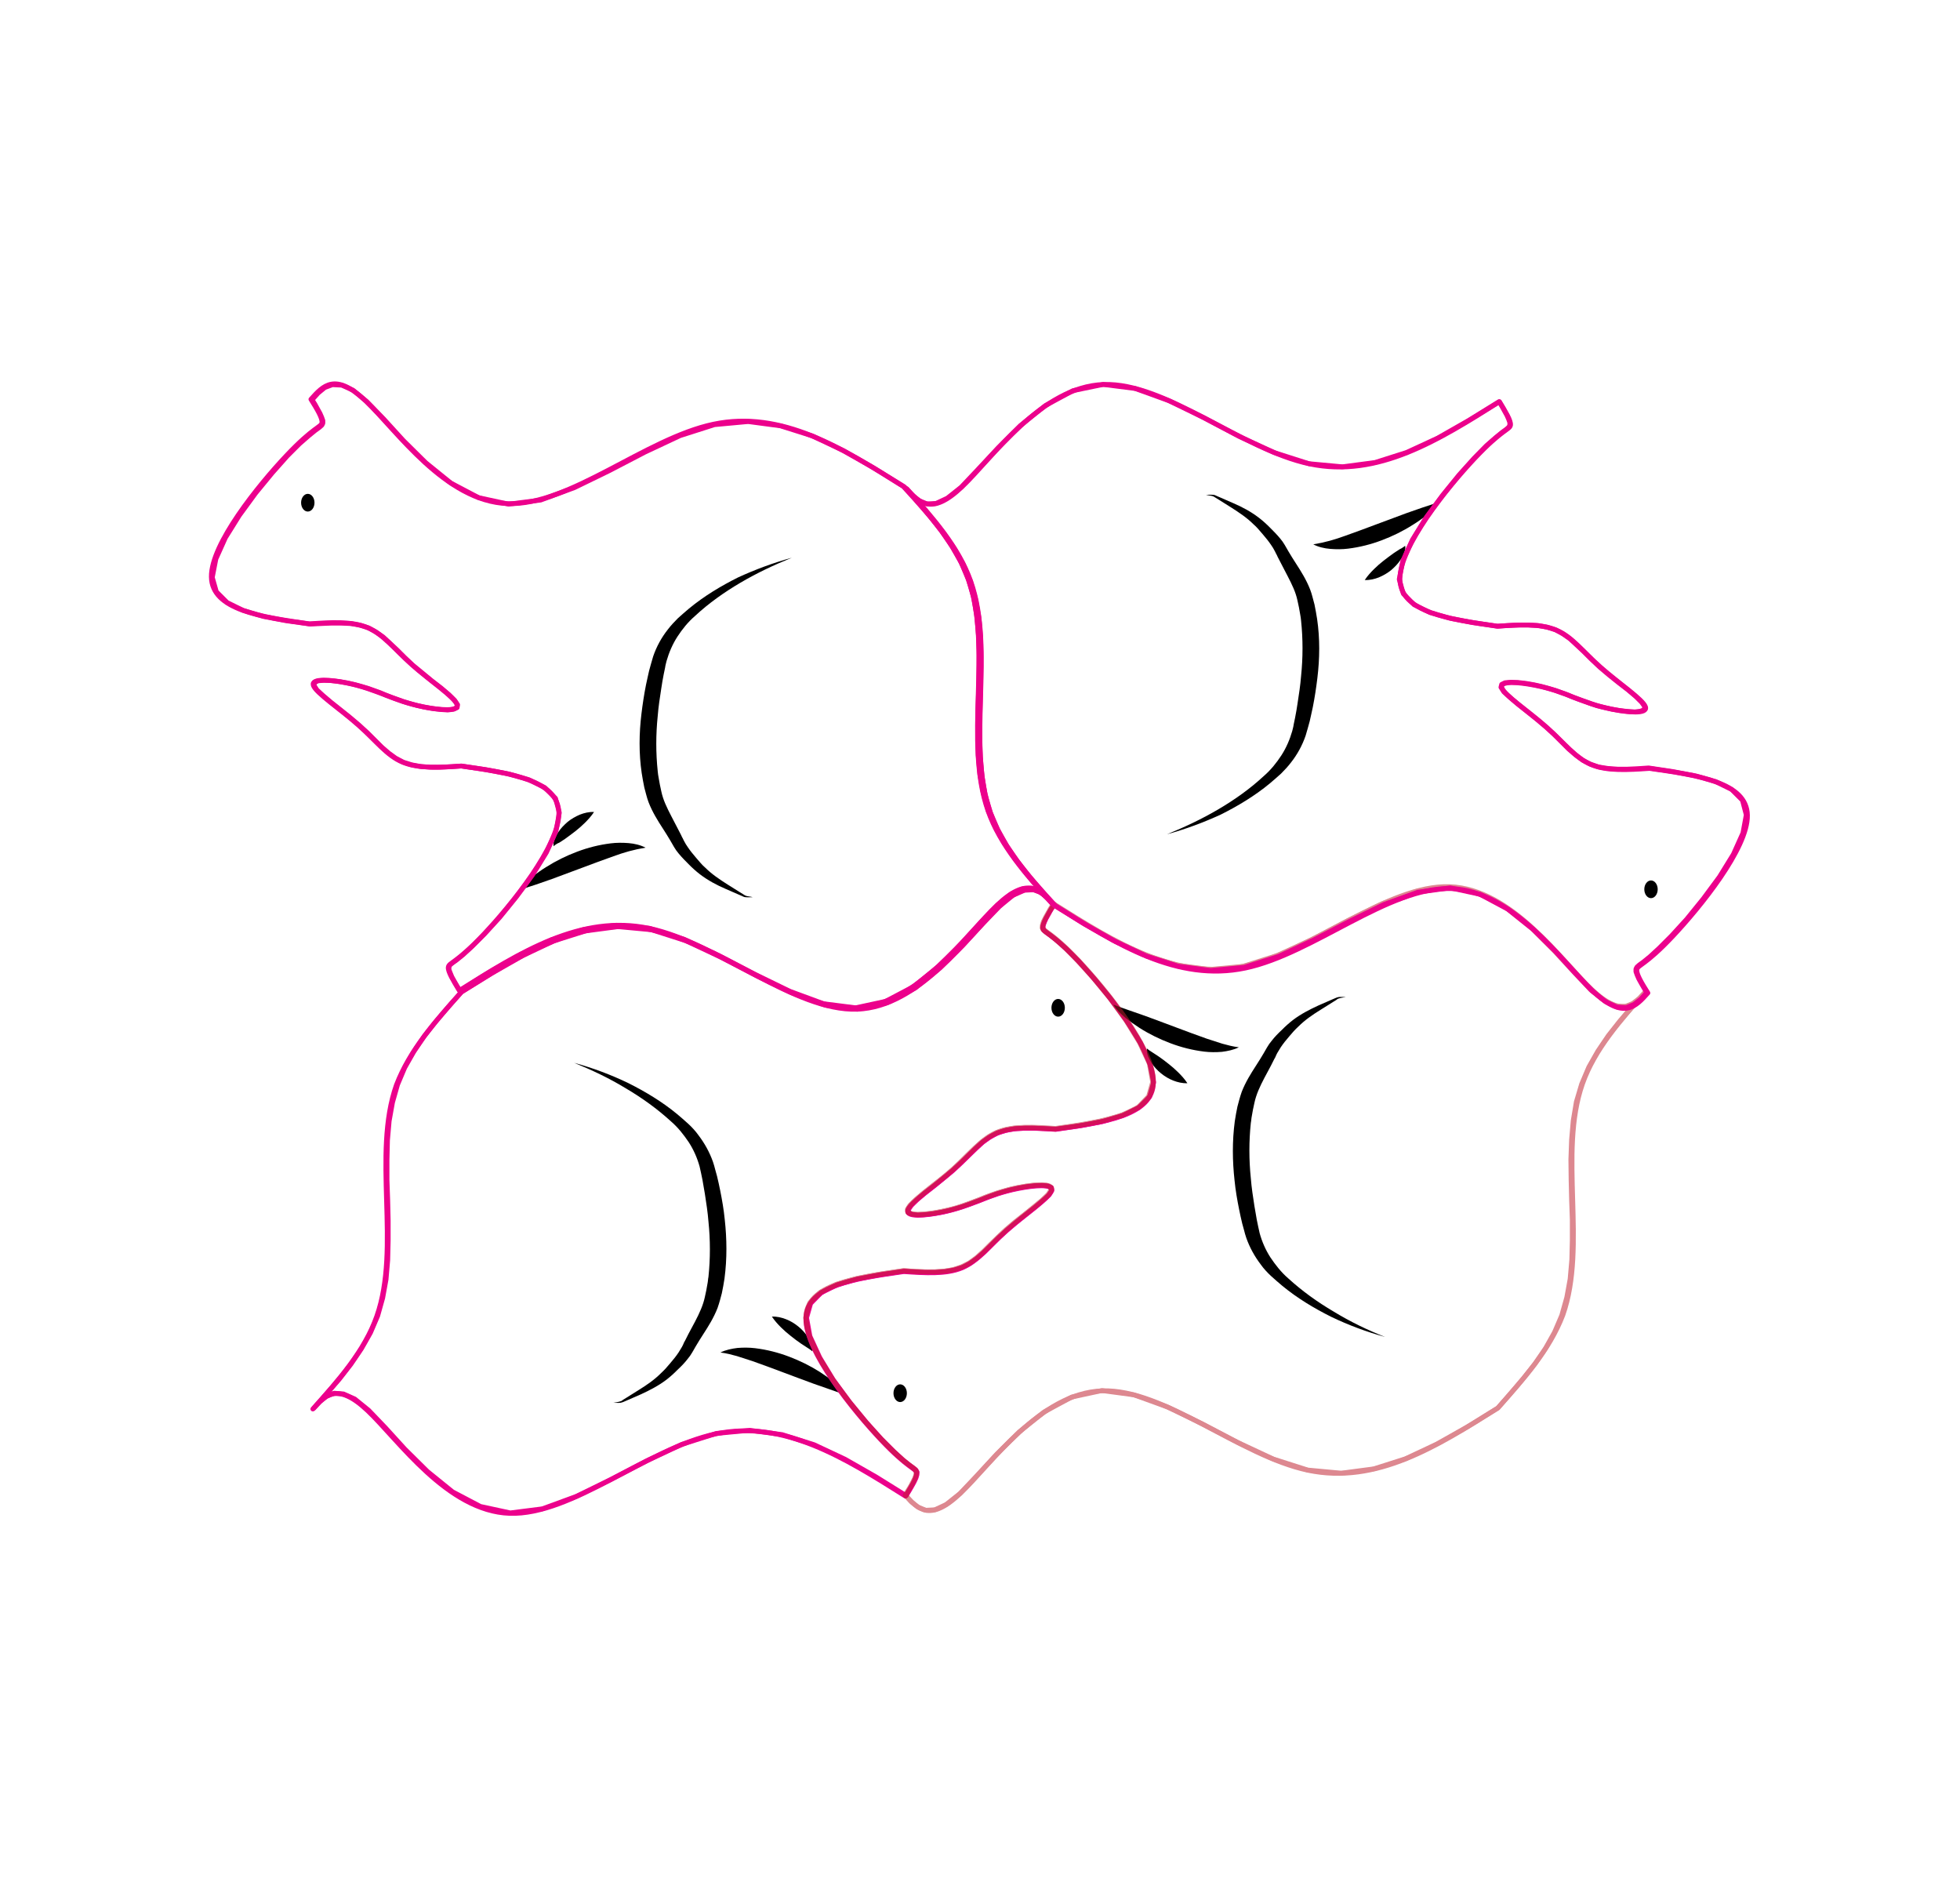 <?xml version="1.0" encoding="utf-8"?>
<!-- Generator: Adobe Illustrator 22.1.0, SVG Export Plug-In . SVG Version: 6.00 Build 0)  -->
<svg version="1.1" id="Layer_1" xmlns="http://www.w3.org/2000/svg" xmlns:xlink="http://www.w3.org/1999/xlink" x="0px" y="0px"
	 viewBox="0 0 818.9 792" style="enable-background:new 0 0 818.9 792;" xml:space="preserve">
<style type="text/css">
	.st0{fill:none;stroke:#EC008C;stroke-width:2;stroke-linecap:round;stroke-linejoin:round;stroke-miterlimit:10;}
	.st1{opacity:0.53;}
	.st2{fill:none;stroke:#BE1E2D;stroke-width:2;stroke-linecap:round;stroke-linejoin:round;stroke-miterlimit:10;}
</style>
<g>
	<path d="M353.4,582.8c-2.3-0.9-4.5-1.6-6.7-2.4l-6.6-2.3c-4.4-1.6-8.6-3.2-12.9-4.8c-4.3-1.6-8.5-3.2-12.8-4.7
		c-2.1-0.7-4.3-1.4-6.5-2.1c-2.2-0.6-4.4-1.2-6.9-1.5c2.2-1.1,4.7-1.6,7.1-1.9c2.5-0.2,4.9-0.2,7.4,0.1c4.9,0.6,9.6,1.8,14.1,3.5
		c4.5,1.7,8.8,3.8,12.9,6.4c2,1.3,4,2.7,5.9,4.2c0.9,0.8,1.8,1.6,2.7,2.5C351.9,580.8,352.8,581.8,353.4,582.8z"/>
</g>
<g>
	<path d="M239.9,444c7.7,2.1,15.2,4.9,22.5,8.4c7.2,3.6,14.2,7.8,20.5,13c1.5,1.3,3.1,2.6,4.7,4.1c1.5,1.4,3,3,4.2,4.7
		c2.6,3.4,4.7,7.2,6.1,11.2c0.3,1,0.7,2.1,0.9,3.1l0.8,2.9c0.5,2,0.9,4,1.3,5.9c0.8,4,1.5,8,1.9,12.1c0.9,8.1,1,16.4-0.1,24.7
		c-0.3,2.1-0.7,4.1-1.1,6.1l-0.8,3c-0.3,1-0.6,2.1-1,3.2c-1.6,4.1-3.8,7.6-6,11c-1.1,1.7-2.1,3.3-3.1,5l-1.5,2.6
		c-0.6,1-1.2,1.9-1.9,2.7c-1.3,1.7-2.8,3.2-4.3,4.6c-0.7,0.7-1.4,1.4-2.2,2.1c-0.8,0.7-1.6,1.4-2.4,2c-3.3,2.5-7,4.4-10.7,6.1
		l-5.5,2.4l-1.4,0.6c-0.4,0.2-1,0.4-1.5,0.5c-1,0.1-2,0-3,0c1-0.2,2-0.3,2.9-0.6c0.5-0.1,0.8-0.4,1.2-0.7l1.3-0.8l5.1-3.2
		c3.4-2.1,6.6-4.3,9.3-7c0.7-0.7,1.4-1.3,2-2c0.6-0.7,1.3-1.5,1.9-2.2c1.3-1.5,2.5-3,3.5-4.5c0.5-0.8,1-1.6,1.4-2.3
		c0.2-0.4,0.4-0.7,0.6-1.2c0.2-0.5,0.4-1,0.7-1.4c0.9-1.9,1.9-3.7,2.8-5.4c1.9-3.5,3.7-6.9,4.8-10.3c0.3-0.9,0.5-1.7,0.7-2.6
		l0.6-2.8l0.5-2.8c0.2-0.9,0.2-1.9,0.4-2.8c0.8-7.6,0.8-15.4,0-23.1c-0.3-3.9-0.9-7.7-1.5-11.6c-0.3-1.9-0.7-3.9-1-5.8l-0.6-2.9
		c-0.2-0.9-0.4-1.8-0.6-2.7c-1-3.6-2.5-7-4.5-10.1c-2.1-3.1-4.4-6.1-7.4-8.7c-5.8-5.3-12.2-9.9-19-13.9
		C254.5,450.4,247.3,447,239.9,444z"/>
</g>
<g>
	<path d="M339.4,564.5c-0.8-0.7-1.6-1.2-2.4-1.7l-2.3-1.5c-1.5-1-2.9-2.1-4.3-3.2c-1.4-1.1-2.8-2.3-4.1-3.6
		c-1.3-1.3-2.6-2.7-3.8-4.5c2.1-0.1,4.1,0.4,5.9,1.1c1.8,0.7,3.5,1.7,5.1,3c1.5,1.2,2.9,2.7,4,4.4c0.5,0.9,1,1.8,1.4,2.7
		C339.3,562.3,339.6,563.4,339.4,564.5z"/>
</g>
<g>
	<g>
		<g>
			<polyline class="st0" points="192.8,414.4 205.6,406.5 218.4,399.2 231.3,393.1 244.6,388.9 258.2,387.1 272.2,388.4 286.6,393 
				301.3,399.9 316.1,407.6 330.7,414.7 344.8,419.9 358.2,421.6 370.7,418.9 382.3,412.8 392.8,404.3 402.2,395 410.5,386 
				417.5,378.7 423.2,374 428,371.9 431.8,371.7 435,372.9 437.8,375.2 440.4,378 439.1,379.9 438,381.9 437,383.7 436.3,385.3 
				435.8,386.7 435.8,387.8 436.2,388.6 437.2,389.5 439,390.8 441.8,393 445.6,396.4 450.7,401.5 457,408.6 463.9,417 470.7,426.3 
				476.5,435.6 480.5,444.5 482,452.2 480.3,458.2 475.8,462.7 469.1,466 460.7,468.5 451.2,470.3 441.1,471.7 436.7,471.5 
				432.3,471.3 428.1,471.3 424,471.5 420.2,472.2 416.7,473.3 413.6,475 410.6,477.1 407.8,479.7 404.9,482.5 401.7,485.6 
				398.2,488.9 394.3,492.1 390.3,495.4 386.4,498.4 383.1,501.2 380.7,503.6 379.5,505.4 379.7,506.6 381.2,507.3 383.6,507.6 
				386.6,507.4 390,507 393.4,506.4 396.5,505.7 399.4,504.9 402.1,504.1 404.7,503.2 407.1,502.3 409.5,501.4 411.9,500.4 
				414.3,499.5 416.8,498.6 419.5,497.8 422.4,497 425.5,496.3 428.9,495.7 432.3,495.3 435.3,495.2 437.8,495.4 439.3,496.1 
				439.5,497.3 438.3,499.2 435.8,501.5 432.5,504.3 428.6,507.4 424.6,510.6 420.7,513.9 417.2,517.1 414.1,520.2 411.2,523.1 
				408.3,525.6 405.4,527.7 402.2,529.4 398.7,530.5 394.9,531.2 390.8,531.5 386.6,531.5 382.3,531.3 377.8,531 367.8,532.5 
				358.2,534.3 349.8,536.7 343.1,540 338.7,544.5 337,550.5 338.4,558.2 342.5,567.1 348.2,576.5 355,585.7 362,594.2 368.3,601.2 
				373.4,606.3 377.2,609.8 379.9,612 381.7,613.3 382.7,614.1 383.2,615 383.1,616.1 382.7,617.4 381.9,619.1 380.9,620.9 
				379.8,622.8 378.6,624.8 365.9,616.9 353.1,609.6 340.1,603.5 326.8,599.3 313.3,597.5 299.3,598.8 284.8,603.4 270.1,610.3 
				255.3,618 240.8,625.1 226.6,630.3 213.2,632 200.7,629.3 189.1,623.2 178.6,614.7 169.2,605.4 161,596.4 154,589.1 148.2,584.4 
				143.5,582.3 139.6,582 136.4,583.3 133.6,585.6 131.1,588.3 136.4,582.3 141.7,576.2 146.6,569.9 151,563.4 154.8,556.7 
				157.8,549.7 159.9,542.2 161.3,534.5 162,526.4 162.2,518.2 162.2,509.8 162,501.4 161.7,492.9 161.7,484.6 161.9,476.3 
				162.6,468.3 164,460.5 166.1,453.1 169.1,446 172.9,439.3 177.3,432.8 182.2,426.6 187.5,420.4 192.8,414.4 			"/>
		</g>
	</g>
	<g id="tileB_1_">
		<path class="st0" d="M192.8,414.4c25.4-16,50.8-32,79.3-26c28.5,6,60,34.1,86,33.2c26-0.9,46.5-30.8,59.3-42.9
			c12.8-12.1,17.8-6.4,22.9-0.7c-2.4,4-4.9,8-4.6,9.8c0.3,1.9,3.4,1.6,14.9,13.8c11.5,12.2,31.5,36.9,31.3,50.6
			c-0.2,13.8-20.5,16.7-40.9,19.6c-8.9-0.6-17.7-1.2-24.4,1.6c-6.7,2.8-11.1,9-18.5,15.5c-7.4,6.6-17.8,13.5-18.8,16.6
			c-1,3.1,7.4,2.3,13.9,1c6.6-1.3,11.3-3.2,16.1-5c4.8-1.9,9.5-3.7,16.1-5c6.6-1.3,14.9-2.1,13.9,1c-1,3.1-11.4,10-18.8,16.6
			c-7.4,6.6-11.9,12.7-18.5,15.5c-6.6,2.8-15.5,2.2-24.4,1.6c-20.3,2.9-40.7,5.8-40.9,19.6c-0.2,13.8,19.8,38.4,31.3,50.6
			c11.5,12.2,14.6,11.9,14.9,13.8c0.3,1.9-2.1,5.8-4.6,9.8c-25.4-16-50.8-32-79.3-26c-28.5,6-60,34.1-86.1,33.2
			c-26-0.9-46.5-30.8-59.3-42.9c-12.8-12.1-17.8-6.4-22.9-0.7c10.8-12.1,21.6-24.2,26.7-38.7c5.1-14.5,4.6-31.4,4.1-48.3
			c-0.5-16.9-1-33.8,4.1-48.3C171.2,438.6,182,426.5,192.8,414.4z"/>
	</g>
</g>
<g>
	<path d="M465.2,419.7c2.3,0.9,4.5,1.6,6.7,2.4l6.6,2.3c4.4,1.6,8.6,3.2,12.9,4.8c4.3,1.6,8.5,3.2,12.8,4.7c2.1,0.7,4.3,1.4,6.5,2.1
		c2.2,0.6,4.4,1.2,6.9,1.5c-2.2,1.1-4.7,1.6-7.1,1.9c-2.5,0.2-4.9,0.2-7.4-0.1c-4.9-0.6-9.6-1.8-14.1-3.5c-4.5-1.7-8.8-3.8-12.9-6.4
		c-2-1.3-4-2.7-5.9-4.2c-0.9-0.8-1.8-1.6-2.7-2.5C466.7,421.7,465.8,420.8,465.2,419.7z"/>
</g>
<g>
	<path d="M578.7,558.5c-7.7-2.1-15.2-4.9-22.5-8.4c-7.2-3.6-14.2-7.8-20.5-13c-1.5-1.3-3.1-2.6-4.7-4.1c-1.5-1.4-3-3-4.2-4.7
		c-2.6-3.4-4.7-7.2-6.1-11.2c-0.3-1-0.7-2.1-0.9-3.1l-0.8-2.9c-0.5-2-0.9-4-1.3-5.9c-0.8-4-1.5-8-1.9-12.1c-0.9-8.1-1-16.4,0.1-24.7
		c0.3-2.1,0.7-4.1,1.1-6.1l0.8-3c0.3-1,0.6-2.1,1-3.2c1.6-4.1,3.8-7.6,6-11c1.1-1.7,2.1-3.3,3.1-5l1.5-2.6c0.6-1,1.2-1.9,1.9-2.7
		c1.3-1.7,2.8-3.2,4.3-4.6c0.7-0.7,1.4-1.4,2.2-2.1c0.8-0.7,1.6-1.4,2.4-2c3.3-2.5,7-4.4,10.7-6.1l5.5-2.4l1.4-0.6
		c0.4-0.2,1-0.4,1.5-0.5c1-0.1,2,0,3,0c-1,0.2-2,0.3-2.9,0.6c-0.5,0.1-0.8,0.4-1.2,0.7l-1.3,0.8l-5.1,3.2c-3.4,2.1-6.6,4.3-9.3,7
		c-0.7,0.7-1.4,1.3-2,2c-0.6,0.7-1.3,1.5-1.9,2.2c-1.3,1.5-2.5,3-3.5,4.5c-0.5,0.8-1,1.6-1.4,2.3c-0.2,0.4-0.4,0.7-0.6,1.2
		c-0.2,0.5-0.4,1-0.7,1.4c-0.9,1.9-1.9,3.7-2.8,5.4c-1.9,3.5-3.7,6.9-4.8,10.3c-0.3,0.9-0.5,1.7-0.7,2.6l-0.6,2.8l-0.5,2.8
		c-0.2,0.9-0.2,1.9-0.4,2.8c-0.8,7.6-0.8,15.4,0,23.1c0.3,3.9,0.9,7.7,1.5,11.6c0.3,1.9,0.7,3.9,1,5.8l0.6,2.9
		c0.2,0.9,0.4,1.8,0.6,2.7c1,3.6,2.5,7,4.5,10.1c2.1,3.1,4.4,6.1,7.4,8.7c5.8,5.3,12.2,9.9,19,13.9
		C564.1,552.1,571.3,555.6,578.7,558.5z"/>
</g>
<g>
	<path d="M479.2,438c0.8,0.7,1.6,1.2,2.4,1.7l2.3,1.5c1.5,1,2.9,2.1,4.3,3.2c1.4,1.1,2.8,2.3,4.1,3.6c1.3,1.3,2.6,2.7,3.8,4.5
		c-2.1,0.1-4.1-0.4-5.9-1.1c-1.8-0.7-3.5-1.7-5.1-3c-1.5-1.2-2.9-2.7-4-4.4c-0.5-0.9-1-1.8-1.4-2.7C479.3,440.2,479,439.1,479.2,438
		z"/>
</g>
<g class="st1">
	<g>
		<g>
			<polyline class="st2" points="625.8,588.2 613,596.1 600.2,603.3 587.2,609.4 574,613.6 560.4,615.4 546.4,614.1 532,609.5 
				517.2,602.6 502.5,594.9 487.9,587.8 473.8,582.7 460.4,580.9 447.8,583.6 436.3,589.8 425.8,598.2 416.4,607.5 408.1,616.5 
				401.1,623.9 395.3,628.5 390.6,630.7 386.8,630.9 383.6,629.6 380.8,627.4 378.2,624.6 379.4,622.6 380.6,620.7 381.5,618.9 
				382.3,617.3 382.7,615.9 382.8,614.8 382.4,614 381.4,613.1 379.6,611.8 376.8,609.6 373,606.1 367.9,601 361.6,594 354.7,585.5 
				347.9,576.3 342.1,566.9 338.1,558 336.6,550.4 338.3,544.3 342.8,539.8 349.5,536.5 357.9,534.1 367.4,532.3 377.5,530.8 
				381.9,531.1 386.3,531.3 390.5,531.3 394.5,531 398.3,530.4 401.8,529.2 405,527.6 408,525.4 410.8,522.9 413.7,520 416.9,516.9 
				420.3,513.7 424.2,510.4 428.3,507.2 432.1,504.1 435.5,501.3 437.9,499 439.1,497.1 438.9,495.9 437.4,495.2 435,495 
				431.9,495.1 428.6,495.5 425.2,496.1 422,496.8 419.2,497.6 416.5,498.4 413.9,499.3 411.5,500.2 409.1,501.2 406.7,502.1 
				404.3,503 401.8,503.9 399.1,504.8 396.2,505.5 393,506.2 389.7,506.8 386.3,507.2 383.2,507.4 380.8,507.1 379.3,506.5 
				379.1,505.2 380.3,503.4 382.8,501 386.1,498.2 389.9,495.2 394,492 397.9,488.7 401.4,485.4 404.5,482.3 407.4,479.5 
				410.3,476.9 413.2,474.8 416.4,473.1 419.9,472 423.7,471.3 427.7,471.1 432,471.1 436.3,471.3 440.7,471.6 450.8,470.1 
				460.3,468.3 468.7,465.9 475.5,462.6 479.9,458 481.6,452 480.2,444.3 476.1,435.5 470.3,426.1 463.6,416.9 456.6,408.4 
				450.3,401.4 445.2,396.2 441.4,392.8 438.7,390.6 436.9,389.3 435.8,388.4 435.4,387.6 435.5,386.5 435.9,385.1 436.7,383.5 
				437.7,381.7 438.8,379.7 440,377.8 452.7,385.7 465.5,393 478.5,399 491.8,403.2 505.3,405 519.3,403.7 533.8,399.1 548.5,392.3 
				563.3,384.5 577.8,377.4 591.9,372.3 605.4,370.6 617.9,373.2 629.5,379.4 640,387.8 649.4,397.2 657.6,406.1 664.6,413.5 
				670.4,418.1 675.1,420.3 679,420.5 682.2,419.2 685,417 687.5,414.2 682.1,420.3 676.9,426.4 672,432.6 667.6,439.1 663.8,445.8 
				660.8,452.9 658.6,460.3 657.3,468.1 656.6,476.1 656.3,484.4 656.4,492.7 656.6,501.2 656.9,509.6 656.9,518 656.7,526.2 
				656,534.3 654.6,542 652.5,549.5 649.5,556.5 645.7,563.3 641.3,569.7 636.3,576 631.1,582.1 625.8,588.2 			"/>
		</g>
	</g>
	<g id="tileB_2_">
		<path class="st2" d="M625.8,588.2c-25.4,16-50.8,32-79.3,26c-28.5-6-60-34.1-86-33.2c-26,0.9-46.5,30.8-59.3,42.9
			c-12.8,12.1-17.8,6.4-22.9,0.7c2.4-4,4.9-8,4.6-9.8c-0.3-1.9-3.4-1.6-14.9-13.8c-11.5-12.2-31.5-36.9-31.3-50.6
			c0.2-13.8,20.5-16.7,40.9-19.6c8.9,0.6,17.7,1.2,24.4-1.6c6.7-2.8,11.1-9,18.5-15.5c7.4-6.6,17.8-13.5,18.8-16.6
			c1-3.1-7.4-2.3-13.9-1c-6.6,1.3-11.3,3.2-16.1,5c-4.8,1.9-9.5,3.7-16.1,5c-6.6,1.3-14.9,2.1-13.9-1c1-3.1,11.4-10,18.8-16.6
			c7.4-6.6,11.9-12.7,18.5-15.5c6.6-2.8,15.5-2.2,24.4-1.6c20.3-2.9,40.7-5.8,40.9-19.6c0.2-13.8-19.8-38.4-31.3-50.6
			c-11.5-12.2-14.6-11.9-14.9-13.8c-0.3-1.9,2.1-5.8,4.6-9.8c25.4,16,50.8,32,79.3,26c28.5-6,60-34.1,86.1-33.2
			c26,0.9,46.5,30.8,59.3,42.9c12.8,12.1,17.8,6.4,22.9,0.7c-10.8,12.1-21.6,24.2-26.7,38.7c-5.1,14.5-4.6,31.4-4.1,48.3
			c0.5,16.9,1,33.8-4.1,48.3C647.4,564,636.6,576.1,625.8,588.2z"/>
	</g>
</g>
<ellipse cx="442.1" cy="421" rx="2.8" ry="3.7"/>
<g>
	<path d="M601.1,209.7c-0.6,1.1-1.5,2-2.3,2.9c-0.9,0.9-1.8,1.7-2.7,2.5c-1.9,1.6-3.8,2.9-5.9,4.2c-4.1,2.6-8.4,4.7-12.9,6.4
		c-4.5,1.7-9.2,2.9-14.1,3.5c-2.4,0.3-4.9,0.3-7.4,0.1c-2.5-0.2-5-0.8-7.1-1.9c2.4-0.4,4.7-0.9,6.9-1.5c2.2-0.6,4.3-1.3,6.5-2.1
		c4.3-1.5,8.5-3.1,12.8-4.7c4.3-1.6,8.6-3.2,12.9-4.8l6.6-2.3C596.6,211.3,598.8,210.6,601.1,209.7z"/>
</g>
<g>
	<path d="M487.6,348.5c7.4-3,14.6-6.4,21.4-10.4c6.8-4,13.3-8.6,19-13.9c3-2.6,5.3-5.5,7.4-8.7c2-3.1,3.5-6.6,4.5-10.1
		c0.2-0.9,0.5-1.8,0.6-2.7l0.6-2.9c0.4-1.9,0.7-3.9,1-5.8c0.6-3.9,1.2-7.7,1.5-11.6c0.8-7.7,0.8-15.5,0-23.1
		c-0.1-0.9-0.2-1.9-0.4-2.8l-0.5-2.8l-0.6-2.8c-0.2-0.9-0.4-1.7-0.7-2.6c-1.1-3.4-3-6.8-4.8-10.3c-0.9-1.8-1.9-3.6-2.8-5.4
		c-0.2-0.5-0.4-0.9-0.7-1.4c-0.2-0.5-0.4-0.8-0.6-1.2c-0.4-0.8-0.9-1.6-1.4-2.3c-1-1.5-2.2-3-3.5-4.5c-0.6-0.7-1.3-1.5-1.9-2.2
		c-0.6-0.7-1.3-1.4-2-2c-2.7-2.7-6-4.9-9.3-7l-5.1-3.2l-1.3-0.8c-0.4-0.3-0.8-0.5-1.2-0.7c-0.9-0.3-1.9-0.3-2.9-0.6c1,0,2-0.1,3,0
		c0.5,0,1.1,0.3,1.5,0.5l1.4,0.6l5.5,2.4c3.7,1.6,7.3,3.5,10.7,6.1c0.8,0.6,1.6,1.3,2.4,2c0.8,0.7,1.5,1.4,2.2,2.1
		c1.4,1.4,2.9,2.9,4.3,4.6c0.7,0.8,1.3,1.7,1.9,2.7l1.5,2.6c1,1.7,2,3.3,3.1,5c2.2,3.4,4.4,6.9,6,11c0.4,1,0.7,2.1,1,3.2l0.8,3
		c0.4,2,0.8,4.1,1.1,6.1c1.2,8.2,1.1,16.5,0.1,24.7c-0.5,4.1-1.1,8.1-1.9,12.1c-0.4,2-0.9,4-1.3,5.9l-0.8,2.9
		c-0.3,1-0.6,2.1-0.9,3.1c-1.4,4.1-3.5,7.9-6.1,11.2c-1.3,1.7-2.7,3.2-4.2,4.7c-1.5,1.4-3.1,2.7-4.7,4.1c-6.3,5.2-13.3,9.4-20.5,13
		C502.8,343.6,495.3,346.4,487.6,348.5z"/>
</g>
<g>
	<path d="M587.1,228c0.2,1.1-0.1,2.2-0.5,3.1c-0.3,1-0.8,1.9-1.4,2.7c-1.1,1.7-2.5,3.1-4,4.4c-1.5,1.2-3.2,2.2-5.1,3
		c-1.8,0.7-3.8,1.2-5.9,1.1c1.2-1.8,2.5-3.2,3.8-4.5c1.3-1.3,2.7-2.5,4.1-3.6c1.4-1.1,2.8-2.1,4.3-3.2l2.3-1.5
		C585.4,229.2,586.2,228.7,587.1,228z"/>
</g>
<g>
	<g>
		<g>
			<polyline class="st0" points="440.5,378.2 435.1,372.1 429.9,366 425,359.7 420.6,353.3 416.8,346.5 413.8,339.5 411.6,332 
				410.3,324.3 409.6,316.2 409.3,308 409.4,299.6 409.6,291.2 409.8,282.7 409.9,274.4 409.7,266.1 409,258.1 407.6,250.3 
				405.5,242.9 402.5,235.8 398.7,229.1 394.2,222.6 389.3,216.4 384.1,210.3 378.7,204.2 381.3,207 384.1,209.2 387.3,210.5 
				391.1,210.3 395.8,208.1 401.6,203.5 408.6,196.1 416.9,187.2 426.3,177.8 436.8,169.4 448.3,163.2 460.9,160.6 474.3,162.3 
				488.4,167.4 503,174.5 517.7,182.3 532.5,189.1 546.9,193.7 560.9,195 574.5,193.2 587.7,189 600.7,183 613.5,175.7 626.3,167.8 
				627.5,169.7 628.6,171.7 629.6,173.5 630.3,175.1 630.8,176.5 630.8,177.6 630.4,178.4 629.4,179.3 627.6,180.6 624.9,182.8 
				621,186.2 615.9,191.4 609.6,198.4 602.7,206.9 595.9,216.1 590.1,225.5 586.1,234.3 584.6,242 586.3,248 590.8,252.6 
				597.5,255.9 605.9,258.3 615.4,260.1 625.5,261.6 629.9,261.3 634.3,261.1 638.5,261.1 642.6,261.3 646.4,262 649.9,263.1 
				653,264.8 656,266.9 658.8,269.5 661.8,272.3 664.9,275.4 668.4,278.7 672.3,282 676.3,285.2 680.2,288.2 683.5,291 685.9,293.4 
				687.2,295.2 686.9,296.5 685.4,297.1 683,297.4 680,297.2 676.6,296.8 673.2,296.2 670.1,295.5 667.2,294.8 664.5,293.9 662,293 
				659.5,292.1 657.1,291.2 654.8,290.2 652.3,289.3 649.8,288.4 647.1,287.6 644.2,286.8 641.1,286.1 637.7,285.5 634.3,285.1 
				631.3,285 628.8,285.2 627.4,285.9 627.1,287.1 628.3,289 630.8,291.3 634.1,294.1 638,297.2 642,300.4 645.9,303.7 649.4,306.9 
				652.5,310 655.4,312.9 658.3,315.4 661.3,317.6 664.4,319.2 667.9,320.4 671.7,321 675.8,321.3 680,321.3 684.4,321.1 
				688.8,320.8 698.8,322.3 708.4,324.1 716.8,326.5 723.5,329.8 728,334.3 729.6,340.4 728.2,348 724.2,356.9 718.4,366.3 
				711.6,375.5 704.7,384 698.3,391 693.2,396.1 689.4,399.6 686.7,401.8 684.9,403.1 683.9,404 683.5,404.8 683.5,405.9 684,407.3 
				684.7,408.9 685.7,410.7 686.8,412.6 688,414.6 685.5,417.4 682.7,419.6 679.5,420.9 675.6,420.7 670.9,418.5 665.1,413.9 
				658.1,406.5 649.9,397.5 640.5,388.2 630,379.8 618.4,373.6 605.9,370.9 592.4,372.7 578.3,377.8 563.8,384.9 549,392.6 
				534.3,399.5 519.8,404.1 505.8,405.4 492.2,403.6 479,399.4 466,393.3 453.2,386.1 440.5,378.2 			"/>
		</g>
	</g>
	<g id="tileB_3_">
		<path class="st0" d="M413.8,339.5c-5.1-14.5-4.6-31.4-4.1-48.3c0.5-16.9,1-33.8-4.1-48.3c-5.1-14.5-15.9-26.6-26.7-38.7
			c5.1,5.7,10.1,11.4,22.9-0.7c12.8-12.1,33.2-42,59.3-42.9c26-0.9,57.6,27.2,86.1,33.2c28.5,6,53.9-10,79.3-26c2.4,4,4.9,8,4.6,9.8
			c-0.3,1.9-3.4,1.6-14.9,13.8c-11.5,12.2-31.5,36.9-31.3,50.6c0.2,13.8,20.5,16.7,40.9,19.6c8.9-0.6,17.7-1.2,24.4,1.6
			c6.7,2.8,11.1,9,18.5,15.5c7.4,6.6,17.8,13.5,18.8,16.6c1,3.1-7.4,2.3-13.9,1c-6.6-1.3-11.3-3.2-16.1-5c-4.8-1.9-9.5-3.7-16.1-5
			c-6.6-1.3-14.9-2.1-13.9,1c1,3.1,11.4,10,18.8,16.6c7.4,6.6,11.9,12.7,18.5,15.5c6.6,2.8,15.5,2.2,24.4,1.6
			c20.3,2.9,40.7,5.8,40.9,19.6c0.2,13.8-19.8,38.4-31.3,50.6c-11.5,12.2-14.6,11.9-14.9,13.8c-0.3,1.9,2.1,5.8,4.6,9.8
			c-5.1,5.7-10.1,11.4-22.9-0.7c-12.8-12.1-33.2-42-59.3-42.9c-26-0.9-57.6,27.2-86,33.2c-28.5,6-53.9-10-79.3-26
			C429.7,366.1,418.9,354,413.8,339.5z"/>
	</g>
</g>
<ellipse cx="689.8" cy="371.5" rx="2.8" ry="3.7"/>
<g>
	<path d="M217.3,371.8c0.6-1.1,1.5-2,2.3-2.9c0.9-0.9,1.8-1.7,2.7-2.5c1.9-1.6,3.8-2.9,5.9-4.2c4.1-2.6,8.4-4.7,12.9-6.4
		c4.5-1.7,9.2-2.9,14.1-3.5c2.4-0.3,4.9-0.3,7.4-0.1c2.5,0.2,5,0.8,7.1,1.9c-2.4,0.4-4.7,0.9-6.9,1.5c-2.2,0.6-4.3,1.3-6.5,2.1
		c-4.3,1.5-8.5,3.1-12.8,4.7c-4.3,1.6-8.6,3.2-12.9,4.8l-6.6,2.3C221.8,370.2,219.6,370.9,217.3,371.8z"/>
</g>
<g>
	<path d="M330.8,233c-7.4,3-14.6,6.4-21.4,10.4c-6.8,4-13.3,8.6-19,13.9c-3,2.6-5.3,5.5-7.4,8.7c-2,3.1-3.5,6.6-4.5,10.1
		c-0.2,0.9-0.5,1.8-0.6,2.7l-0.6,2.9c-0.4,1.9-0.7,3.9-1,5.8c-0.6,3.9-1.2,7.7-1.5,11.6c-0.8,7.7-0.8,15.5,0,23.1
		c0.1,0.9,0.2,1.9,0.4,2.8l0.5,2.8l0.6,2.8c0.2,0.9,0.4,1.7,0.7,2.6c1.1,3.4,3,6.8,4.8,10.3c0.9,1.8,1.9,3.6,2.8,5.4
		c0.2,0.5,0.4,0.9,0.7,1.4c0.2,0.5,0.4,0.8,0.6,1.2c0.4,0.8,0.9,1.6,1.4,2.3c1,1.5,2.2,3,3.5,4.5c0.6,0.7,1.3,1.5,1.9,2.2
		c0.6,0.7,1.3,1.4,2,2c2.7,2.7,6,4.9,9.3,7l5.1,3.2l1.3,0.8c0.4,0.3,0.8,0.5,1.2,0.7c0.9,0.3,1.9,0.3,2.9,0.6c-1,0-2,0.1-3,0
		c-0.5,0-1.1-0.3-1.5-0.5l-1.4-0.6l-5.5-2.4c-3.7-1.6-7.3-3.5-10.7-6.1c-0.8-0.6-1.6-1.3-2.4-2c-0.8-0.7-1.5-1.4-2.2-2.1
		c-1.4-1.4-2.9-2.9-4.3-4.6c-0.7-0.8-1.3-1.7-1.9-2.7l-1.5-2.6c-1-1.7-2-3.3-3.1-5c-2.2-3.4-4.4-6.9-6-11c-0.4-1-0.7-2.1-1-3.2
		l-0.8-3c-0.4-2-0.8-4.1-1.1-6.1c-1.2-8.2-1.1-16.5-0.1-24.7c0.5-4.1,1.1-8.1,1.9-12.1c0.4-2,0.9-4,1.3-5.9l0.8-2.9
		c0.3-1,0.6-2.1,0.9-3.1c1.4-4.1,3.5-7.9,6.1-11.2c1.3-1.7,2.7-3.2,4.2-4.7c1.5-1.4,3.1-2.7,4.7-4.1c6.3-5.2,13.3-9.4,20.5-13
		C315.6,237.9,323.1,235.1,330.8,233z"/>
</g>
<g>
	<path d="M231.3,353.5c-0.2-1.1,0.1-2.2,0.5-3.1c0.3-1,0.8-1.9,1.4-2.7c1.1-1.7,2.5-3.1,4-4.4c1.5-1.2,3.2-2.2,5.1-3
		c1.8-0.7,3.8-1.2,5.9-1.1c-1.2,1.8-2.5,3.2-3.8,4.5c-1.3,1.3-2.7,2.5-4.1,3.6c-1.4,1.1-2.8,2.1-4.3,3.2l-2.3,1.5
		C232.9,352.3,232.1,352.8,231.3,353.5z"/>
</g>
<g>
	<g>
		<g>
			<polyline class="st0" points="377.9,203.4 383.2,209.4 388.5,215.6 393.4,221.8 397.8,228.3 401.6,235 404.6,242.1 406.8,249.5 
				408.1,257.3 408.8,265.3 409.1,273.6 409,281.9 408.8,290.4 408.5,298.8 408.5,307.2 408.7,315.4 409.4,323.5 410.8,331.2 
				412.9,338.7 415.9,345.7 419.7,352.4 424.1,358.9 429,365.2 434.3,371.3 439.6,377.3 437.1,374.6 434.3,372.3 431.1,371 
				427.2,371.3 422.5,373.4 416.8,378.1 409.7,385.4 401.5,394.4 392.1,403.7 381.6,412.2 370,418.3 357.5,421 344.1,419.3 
				330,414.1 315.4,407 300.6,399.3 285.9,392.4 271.4,387.8 257.4,386.5 243.9,388.3 230.6,392.5 217.7,398.6 204.8,405.9 
				192.1,413.8 190.9,411.8 189.8,409.9 188.8,408.1 188.1,406.4 187.6,405.1 187.6,404 188,403.1 189,402.3 190.8,401 193.5,398.8 
				197.3,395.3 202.4,390.2 208.8,383.2 215.7,374.7 222.5,365.5 228.3,356.1 232.3,347.2 233.7,339.5 232.1,333.5 227.6,329 
				220.9,325.7 212.5,323.3 202.9,321.5 192.9,320 188.4,320.3 184.1,320.5 179.9,320.5 175.8,320.2 172,319.5 168.5,318.4 
				165.3,316.7 162.4,314.6 159.5,312.1 156.6,309.2 153.5,306.1 150,302.9 146.1,299.6 142.1,296.4 138.2,293.3 134.9,290.5 
				132.4,288.2 131.2,286.3 131.5,285.1 132.9,284.4 135.4,284.2 138.4,284.3 141.8,284.7 145.2,285.3 148.3,286 151.2,286.8 
				153.9,287.6 156.4,288.5 158.9,289.4 161.2,290.4 163.6,291.3 166.1,292.2 168.6,293.1 171.3,293.9 174.2,294.7 177.3,295.4 
				180.7,296 184.1,296.4 187.1,296.6 189.5,296.3 191,295.6 191.2,294.4 190,292.6 187.6,290.2 184.3,287.4 180.4,284.4 
				176.4,281.1 172.5,277.9 169,274.6 165.9,271.5 162.9,268.7 160.1,266.1 157.1,264 154,262.3 150.5,261.2 146.7,260.5 
				142.6,260.3 138.4,260.3 134,260.5 129.6,260.7 119.5,259.3 110,257.5 101.6,255 94.9,251.7 90.4,247.2 88.7,241.2 90.2,233.5 
				94.2,224.6 100,215.3 106.8,206 113.7,197.6 120,190.5 125.1,185.4 129,182 131.7,179.8 133.5,178.5 134.5,177.6 134.9,176.8 
				134.9,175.7 134.4,174.3 133.7,172.7 132.7,170.9 131.6,168.9 130.4,167 132.9,164.2 135.7,161.9 138.9,160.7 142.8,160.9 
				147.5,163 153.2,167.7 160.3,175 168.5,184 177.9,193.3 188.4,201.8 200,207.9 212.5,210.6 225.9,208.9 240,203.7 254.6,196.6 
				269.4,188.9 284.1,182 298.5,177.4 312.6,176.1 326.1,177.9 339.4,182.1 352.3,188.2 365.1,195.5 377.9,203.4 			"/>
		</g>
	</g>
	<g id="tileB_4_">
		<path class="st0" d="M404.6,242.1c5.1,14.5,4.6,31.4,4.1,48.3c-0.5,16.9-1,33.8,4.1,48.3c5.1,14.5,15.9,26.6,26.7,38.7
			c-5.1-5.7-10.1-11.4-22.9,0.7c-12.8,12.1-33.2,42-59.3,42.9c-26,0.9-57.6-27.2-86.1-33.2c-28.5-6-53.9,10-79.3,26
			c-2.4-4-4.9-8-4.6-9.8c0.3-1.9,3.4-1.6,14.9-13.8c11.5-12.2,31.5-36.9,31.3-50.6c-0.2-13.8-20.5-16.7-40.9-19.6
			c-8.9,0.6-17.7,1.2-24.4-1.6c-6.7-2.8-11.1-9-18.5-15.5c-7.4-6.6-17.8-13.5-18.8-16.6c-1-3.1,7.4-2.3,13.9-1
			c6.6,1.3,11.3,3.2,16.1,5c4.8,1.9,9.5,3.7,16.1,5c6.6,1.3,14.9,2.1,13.9-1c-1-3.1-11.4-10-18.8-16.6c-7.4-6.6-11.9-12.7-18.5-15.5
			c-6.6-2.8-15.5-2.2-24.4-1.6c-20.3-2.9-40.7-5.8-40.9-19.6c-0.2-13.8,19.8-38.4,31.3-50.6c11.5-12.2,14.6-11.9,14.9-13.8
			c0.3-1.9-2.1-5.8-4.6-9.8c5.1-5.7,10.1-11.4,22.9,0.7c12.8,12.1,33.2,42,59.3,42.9c26,0.9,57.6-27.2,86-33.2
			c28.5-6,53.9,10,79.3,26C388.7,215.5,399.5,227.6,404.6,242.1z"/>
	</g>
</g>
<ellipse cx="128.6" cy="210" rx="2.8" ry="3.7"/>
<ellipse cx="376.1" cy="582" rx="2.8" ry="3.7"/>
</svg>
